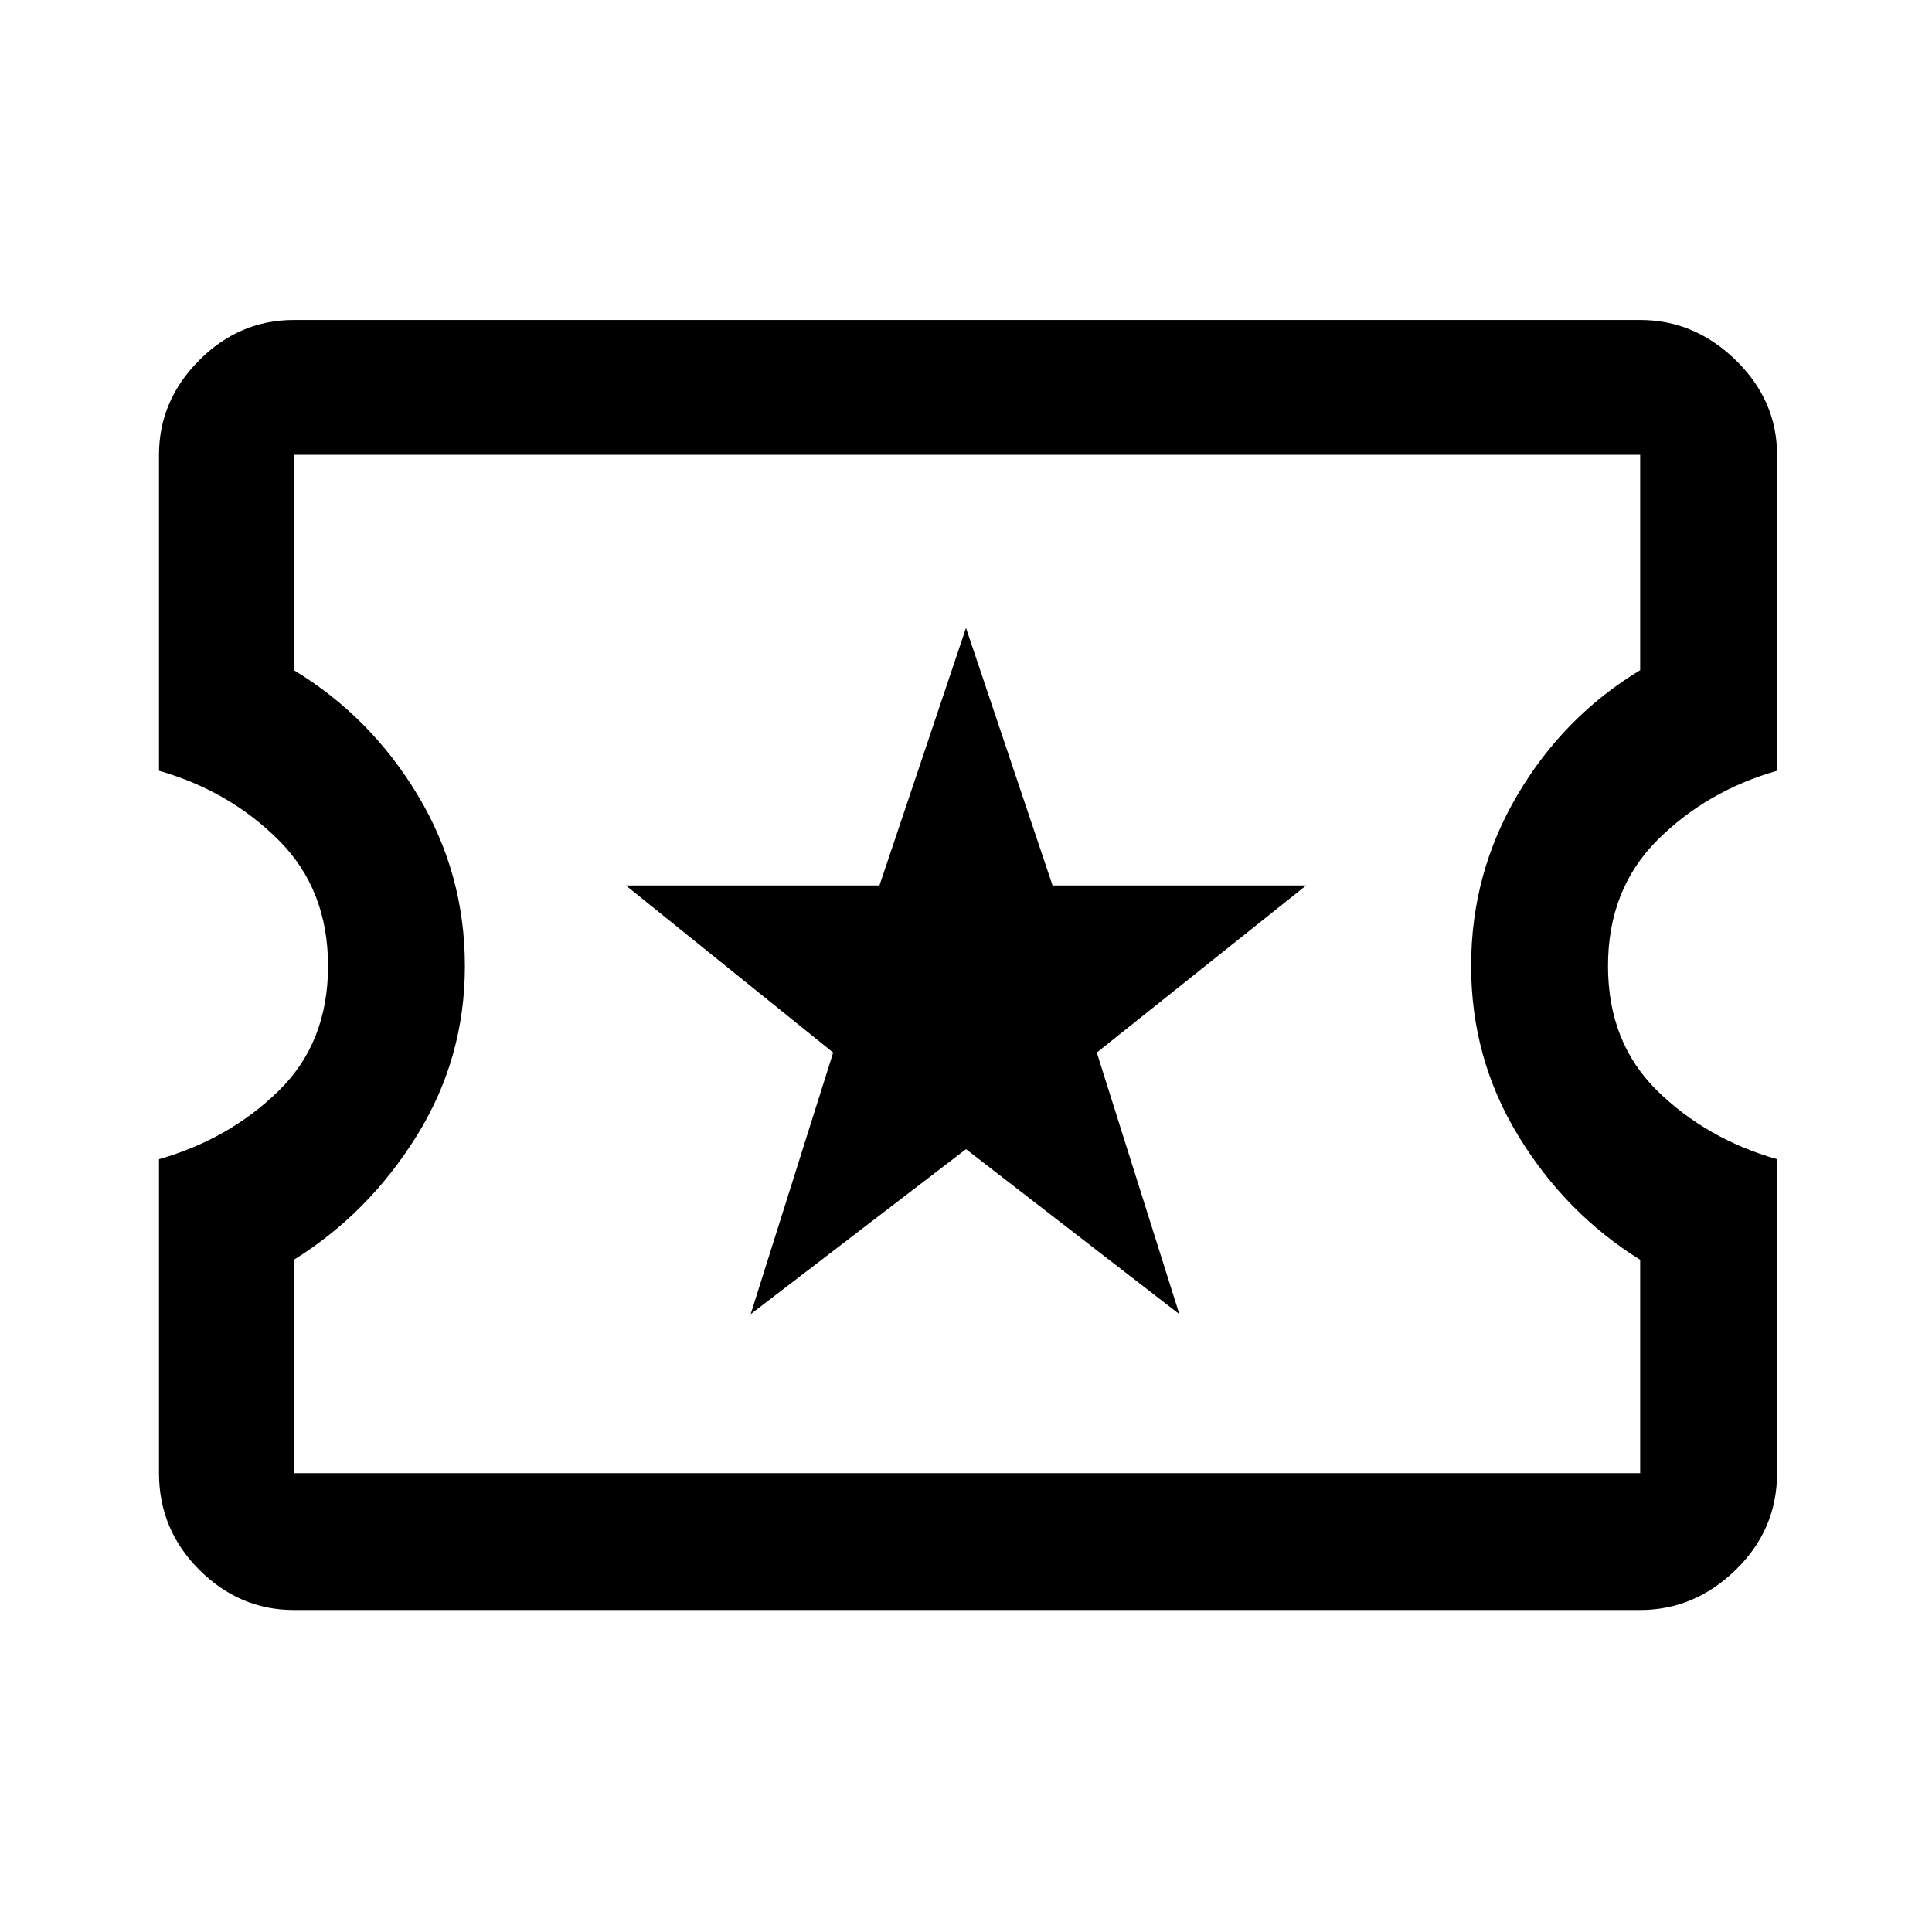 <svg xmlns="http://www.w3.org/2000/svg" height="40" width="40"><path d="M6.083 33.333Q4.958 33.333 4.125 32.5Q3.292 31.667 3.292 30.5V24Q4.75 23.583 5.771 22.583Q6.792 21.583 6.792 20Q6.792 18.417 5.771 17.396Q4.75 16.375 3.292 15.958V9.417Q3.292 8.292 4.125 7.458Q4.958 6.625 6.083 6.625H33.958Q35.083 6.625 35.938 7.458Q36.792 8.292 36.792 9.417V15.958Q35.333 16.375 34.312 17.396Q33.292 18.417 33.292 20Q33.292 21.583 34.312 22.583Q35.333 23.583 36.792 24V30.5Q36.792 31.667 35.938 32.5Q35.083 33.333 33.958 33.333ZM6.083 30.5H33.958V26.083Q32.417 25.125 31.438 23.521Q30.458 21.917 30.458 20Q30.458 18.083 31.417 16.458Q32.375 14.833 33.958 13.875V9.417H6.083V13.875Q7.667 14.833 8.646 16.458Q9.625 18.083 9.625 20Q9.625 21.917 8.625 23.521Q7.625 25.125 6.083 26.083ZM15.542 27.208 20 23.792 24.417 27.208 22.708 21.792 27.042 18.333H21.792L20 13L18.208 18.333H12.958L17.25 21.792ZM20.042 19.958Q20.042 19.958 20.042 19.958Q20.042 19.958 20.042 19.958Q20.042 19.958 20.042 19.958Q20.042 19.958 20.042 19.958Q20.042 19.958 20.042 19.958Q20.042 19.958 20.042 19.958Q20.042 19.958 20.042 19.958Q20.042 19.958 20.042 19.958Z"/></svg>